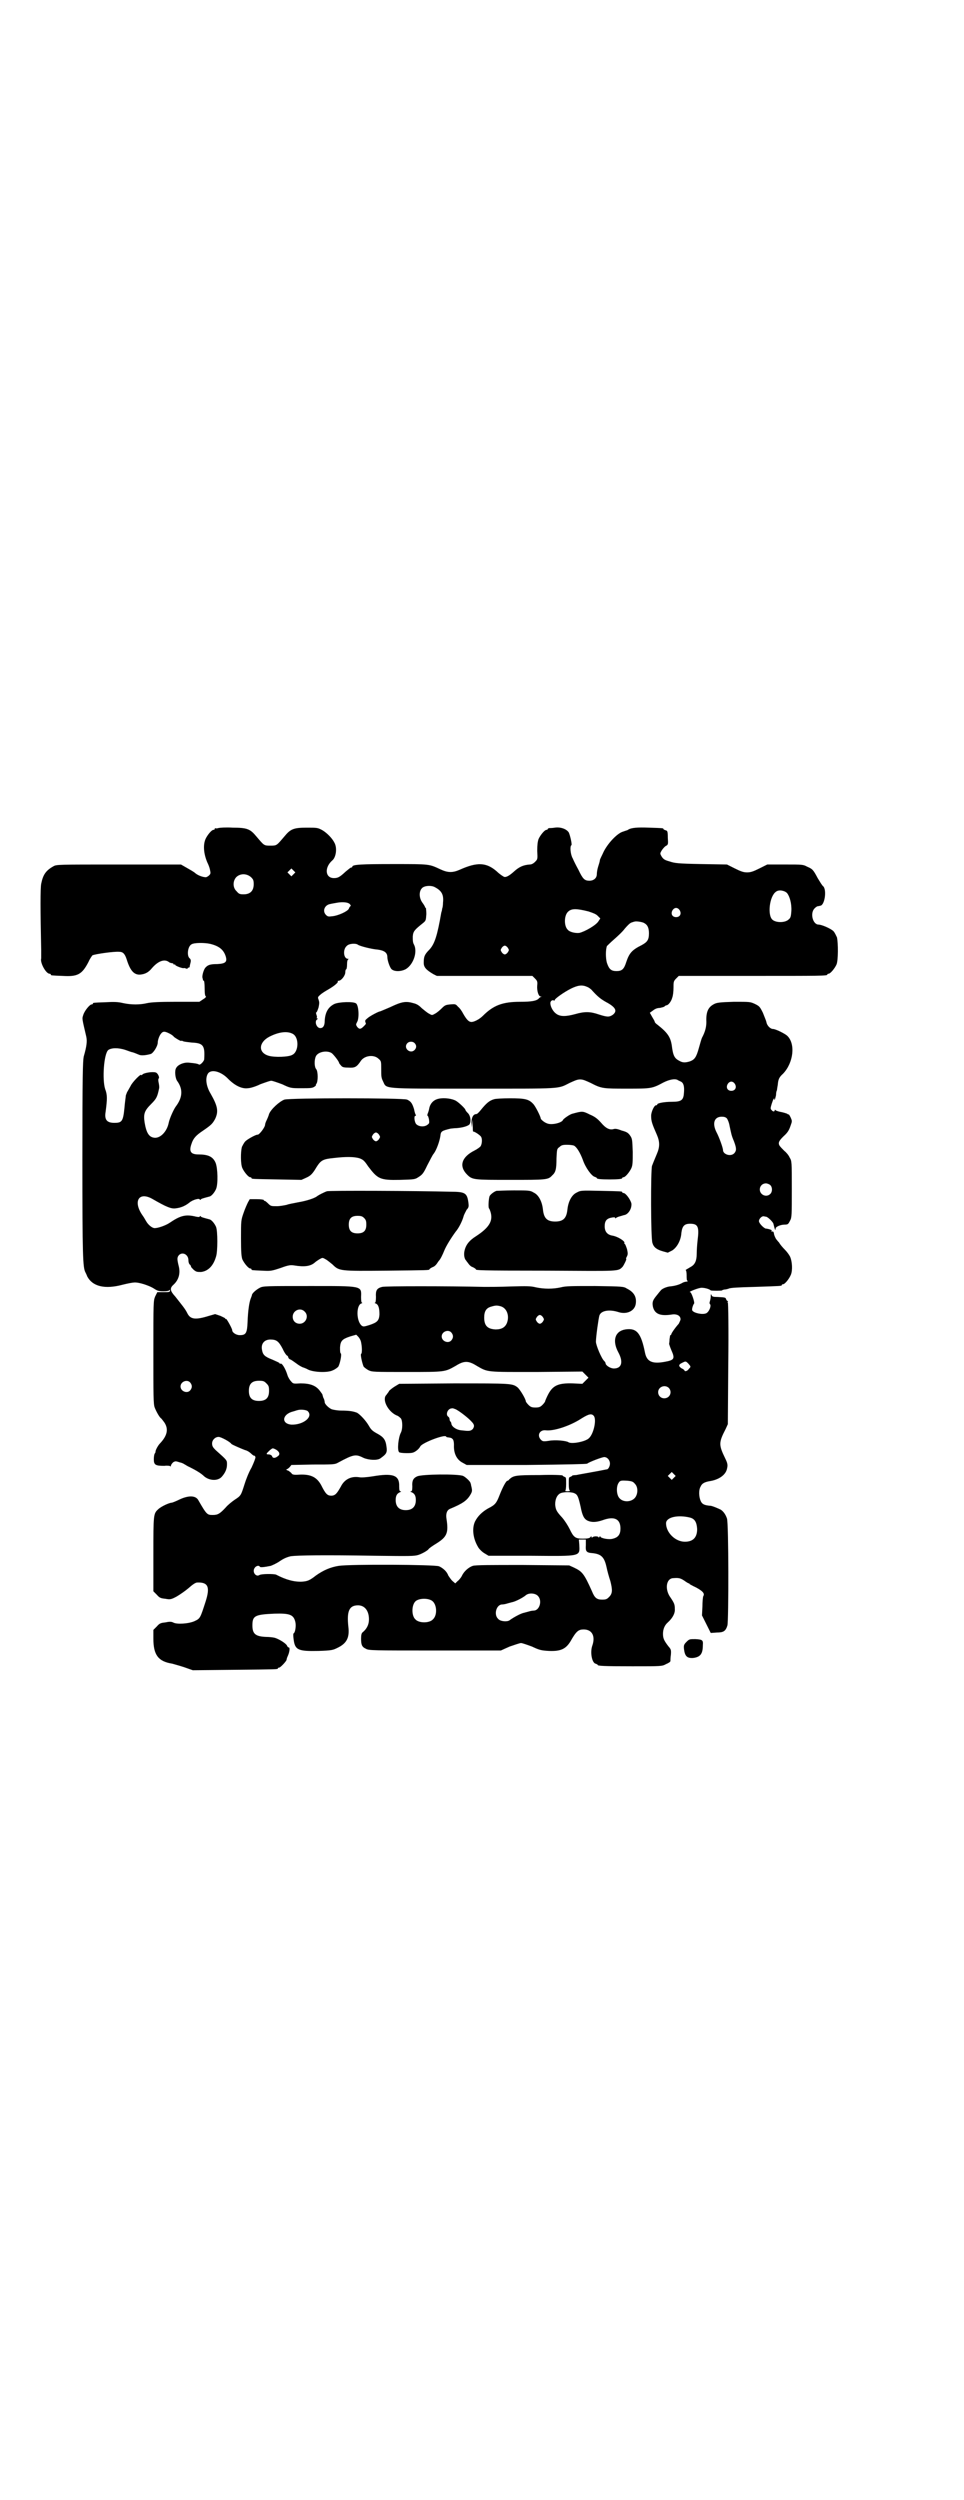 <?xml version="1.0" standalone="no"?>
<!DOCTYPE svg PUBLIC "-//W3C//DTD SVG 20010904//EN"
 "http://www.w3.org/TR/2001/REC-SVG-20010904/DTD/svg10.dtd">
<svg version="1.0" xmlns="http://www.w3.org/2000/svg"
 width="1100pt" height="2850pt" viewBox="0 0 1100 2850"
 preserveAspectRatio="xMidYMid meet">
<g transform="translate(0,2850) scale(0.5,-0.5)"
fill="#000000" stroke="none">
<path d="M498 3812 c-3 -1 -6 -1 -7 0 0 0 -1 0 -1 -2 0 -1 -1 -2 -3 -2 -4 0
-14 -12 -18 -21 -6 -14 -4 -34 4 -53 2 -4 5 -11 6 -16 2 -9 2 -10 -2 -14 -2
-2 -6 -4 -7 -4 -7 0 -18 4 -24 9 -3 3 -12 8 -19 12 l-14 8 -142 0 c-139 0
-142 0 -149 -4 -18 -10 -24 -20 -28 -40 -2 -10 -2 -59 0 -151 0 -9 0 -18 0
-19 -3 -10 11 -35 19 -35 2 0 3 -1 3 -2 0 -2 1 -2 27 -3 34 -2 44 3 59 32 3 7
8 14 9 15 7 3 49 9 61 8 9 0 13 -5 17 -17 8 -26 17 -36 31 -35 11 1 19 5 27
15 14 16 28 21 38 14 2 -2 6 -3 8 -3 1 0 3 -1 3 -2 0 -1 1 -2 2 -1 1 1 2 0 2
-1 0 -2 18 -9 20 -7 0 0 2 0 4 -1 3 -1 4 -1 4 0 0 1 1 2 3 2 1 0 2 1 2 3 0 1
1 5 2 9 1 5 0 7 -2 9 -7 5 -5 27 4 32 6 4 30 4 43 1 20 -5 30 -13 35 -28 4
-13 0 -17 -19 -18 -17 0 -22 -2 -28 -9 -4 -6 -7 -18 -6 -22 0 -1 1 -3 1 -4 0
-2 1 -3 2 -3 1 0 2 -6 2 -17 0 -13 1 -18 3 -19 1 0 -1 -3 -6 -6 l-9 -6 -53 0
c-38 0 -57 -1 -66 -3 -17 -4 -36 -4 -55 0 -12 3 -22 3 -40 2 -28 -1 -29 -1
-29 -3 0 -1 -1 -2 -3 -2 -4 0 -16 -14 -19 -24 -3 -9 -3 -7 7 -50 2 -10 1 -21
-6 -45 -2 -11 -3 -39 -3 -235 0 -221 1 -246 7 -257 1 -2 3 -6 4 -9 12 -23 40
-30 81 -19 12 3 23 5 26 5 11 1 34 -7 44 -13 9 -6 12 -7 23 -7 8 0 13 1 14 3
0 1 1 1 1 -1 0 -4 -2 -4 -15 -4 l-14 0 -5 -10 c-4 -10 -4 -13 -4 -127 0 -100
0 -118 3 -126 3 -8 11 -23 15 -25 1 -1 4 -5 7 -9 10 -15 7 -30 -10 -48 -5 -5
-11 -17 -10 -19 0 -1 -1 -3 -2 -4 -1 -2 -2 -7 -2 -13 0 -13 4 -15 24 -15 7 1
13 0 14 -1 0 -1 1 -1 1 1 0 2 2 5 5 8 5 3 6 3 15 0 5 -1 9 -3 10 -4 1 0 6 -4
13 -7 14 -7 26 -14 33 -21 12 -10 31 -11 40 -1 8 9 12 18 12 28 0 10 1 9 -26
33 -6 6 -8 9 -8 15 0 8 7 15 15 15 5 0 26 -11 29 -16 2 -2 23 -11 31 -14 5 -1
11 -5 14 -8 3 -3 6 -5 7 -5 1 1 2 -1 3 -3 0 -3 -3 -11 -9 -24 -6 -10 -13 -28
-16 -38 -8 -25 -8 -26 -22 -35 -6 -4 -16 -12 -21 -18 -13 -14 -18 -17 -29 -17
-13 0 -14 0 -33 33 -6 12 -23 12 -44 2 -8 -4 -16 -7 -17 -7 -6 0 -25 -9 -31
-15 -11 -10 -11 -12 -11 -103 l0 -84 8 -8 c6 -7 9 -8 19 -9 11 -2 13 -2 26 5
7 4 20 13 27 19 9 8 16 13 20 13 25 1 30 -10 19 -44 -12 -37 -12 -38 -25 -44
-13 -6 -41 -8 -49 -3 -4 2 -9 2 -18 0 -10 -1 -13 -2 -19 -9 l-8 -8 0 -20 c0
-37 11 -52 43 -57 3 -1 15 -4 27 -8 l20 -7 95 1 c97 1 99 1 99 3 0 1 1 2 3 2
3 0 17 15 17 18 0 1 1 5 3 9 4 9 5 19 2 19 -2 0 -3 2 -4 4 -2 5 -18 15 -28 18
-4 1 -13 2 -20 2 -24 1 -31 7 -31 26 0 22 5 25 50 27 35 1 44 -2 48 -19 2 -8
0 -24 -4 -26 -1 0 -1 -6 0 -13 3 -25 10 -28 57 -27 30 1 33 2 43 7 21 10 28
23 25 48 -4 36 2 49 22 49 15 0 25 -12 25 -32 0 -12 -5 -22 -15 -30 -2 -2 -3
-6 -3 -14 0 -14 2 -19 11 -23 6 -4 17 -4 157 -4 l151 0 20 9 c12 4 23 8 26 8
3 0 14 -4 25 -8 17 -8 21 -9 39 -10 26 -1 38 4 49 22 13 23 18 27 30 27 19 0
27 -15 20 -36 -6 -16 -1 -40 7 -42 3 -1 5 -2 5 -3 0 -2 12 -3 79 -3 67 0 68 0
77 5 5 2 10 5 10 7 0 1 0 8 1 14 1 12 0 13 -6 20 -9 12 -12 17 -12 28 0 11 4
20 11 26 11 10 17 21 16 31 0 10 -1 13 -12 29 -11 18 -7 41 9 41 12 1 16 0 25
-6 4 -3 9 -6 10 -6 1 0 2 -1 2 -2 1 0 7 -4 14 -7 15 -8 21 -14 17 -20 -1 -2
-2 -13 -2 -24 l-1 -20 10 -20 10 -20 14 1 c15 0 20 3 24 16 3 10 3 234 -1 244
-3 9 -8 16 -14 20 -6 3 -20 9 -24 9 -14 1 -19 4 -22 11 -4 9 -5 25 0 33 3 7 9
10 20 12 21 3 37 14 40 28 2 8 2 12 -4 24 -15 31 -15 36 1 67 l5 11 1 139 c1
76 0 138 -1 138 -1 0 -1 1 0 2 1 1 0 2 -1 2 -1 0 -2 2 -3 4 -1 4 -2 4 -19 5
-11 0 -13 1 -14 4 -1 3 -2 3 -2 -2 0 -4 -1 -9 -2 -12 -1 -3 -1 -5 0 -6 4 -3
-1 -17 -8 -21 -8 -4 -28 0 -32 6 -2 3 2 14 4 16 2 2 -6 26 -9 26 -6 0 19 10
26 10 8 0 18 -3 21 -6 1 -1 26 -1 26 0 0 1 2 1 5 2 3 0 7 1 10 2 3 2 21 3 60
4 60 2 61 2 61 4 0 1 1 2 3 2 4 0 14 12 18 22 4 10 3 30 -2 41 -2 4 -7 11 -12
16 -5 5 -11 12 -13 16 -3 3 -5 6 -6 7 -2 2 -6 11 -6 15 -1 3 -2 4 -4 3 -2 0
-2 0 -1 2 1 1 -1 2 -4 3 -3 1 -8 2 -10 2 -5 2 -15 12 -15 17 0 5 6 11 10 11 2
0 5 -1 6 -1 4 0 16 -12 17 -16 3 -13 5 -18 5 -11 0 4 11 9 21 9 7 0 8 1 12 9
4 7 4 12 4 72 0 63 0 64 -5 72 -2 5 -8 12 -12 15 -4 4 -9 9 -11 12 -4 7 -1 12
13 25 6 6 9 11 12 20 4 11 4 11 0 20 -2 4 -4 7 -4 6 0 0 -2 0 -4 2 -3 1 -9 3
-15 4 -5 1 -11 3 -11 4 -1 1 -2 1 -2 0 0 -4 -4 -4 -7 0 -3 3 -3 4 0 14 2 6 4
12 5 12 2 1 2 1 1 -1 -1 -2 -1 -2 1 -1 1 1 2 6 3 10 0 5 1 10 2 11 0 1 1 7 2
13 1 12 3 17 12 25 24 25 29 69 9 87 -6 5 -26 15 -32 15 -6 0 -14 8 -15 16 -1
4 -5 13 -8 21 -7 14 -8 15 -18 20 -11 5 -11 5 -48 5 -33 -1 -39 -2 -45 -5 -14
-7 -19 -18 -18 -41 0 -12 -3 -23 -10 -36 -1 -2 -4 -12 -7 -23 -6 -22 -10 -27
-21 -31 -10 -3 -16 -3 -23 1 -12 6 -15 12 -18 36 -3 19 -10 29 -33 47 -3 2 -6
5 -6 7 0 1 -3 6 -6 11 l-5 9 7 5 c5 4 10 6 16 6 4 1 9 2 10 3 2 2 4 3 5 3 4 0
11 9 13 17 2 5 3 15 3 23 0 13 0 15 6 21 l6 6 164 0 c161 0 175 0 175 3 0 1 1
2 3 2 4 0 14 12 18 21 4 9 4 49 1 62 -2 4 -5 11 -8 14 -6 6 -27 15 -34 15 -13
0 -20 26 -9 37 3 3 6 5 8 5 2 0 4 1 5 1 10 1 15 35 7 44 -3 2 -8 11 -13 19
-10 19 -12 21 -24 26 -9 5 -11 5 -50 5 l-41 0 -18 -9 c-14 -7 -20 -9 -28 -9
-8 0 -14 2 -28 9 l-18 9 -59 1 c-54 1 -60 2 -72 6 -11 3 -14 5 -18 11 -4 7 -4
7 0 14 2 3 6 8 9 10 6 3 6 4 5 19 0 15 -1 16 -5 17 -3 1 -5 2 -5 3 0 2 -2 2
-33 3 -26 1 -41 0 -48 -5 -1 -1 -6 -2 -11 -4 -12 -3 -33 -24 -44 -45 -4 -9 -9
-18 -9 -20 0 -2 -2 -9 -4 -15 -2 -6 -3 -14 -3 -17 0 -9 -7 -15 -17 -15 -11 0
-15 4 -25 25 -5 9 -11 21 -13 26 -5 8 -7 28 -3 30 2 1 -3 23 -6 29 -5 8 -19
13 -32 11 -6 -1 -12 -1 -13 -1 -2 -1 -3 -1 -3 -2 0 -1 -1 -2 -3 -2 -4 0 -14
-12 -18 -21 -2 -6 -3 -13 -3 -27 1 -19 1 -19 -5 -25 -4 -4 -8 -6 -12 -6 -14
-1 -24 -5 -36 -16 -10 -9 -18 -14 -23 -12 -2 1 -10 6 -16 12 -24 21 -45 22
-85 4 -16 -7 -27 -7 -44 1 -26 12 -23 12 -106 12 -74 0 -95 -1 -95 -6 0 -1 -1
-2 -3 -2 -1 0 -6 -4 -12 -9 -14 -13 -18 -15 -27 -15 -20 0 -22 24 -4 40 9 7
12 29 5 41 -5 10 -17 22 -27 28 -11 6 -12 6 -36 6 -30 0 -37 -3 -51 -20 -18
-21 -17 -21 -32 -21 -15 0 -14 0 -32 21 -14 17 -21 20 -54 20 -15 1 -30 0 -33
-1z m172 -105 l-5 -5 -4 4 -5 5 4 4 5 5 4 -4 5 -5 -4 -4z m-97 -7 c5 -5 6 -7
6 -16 0 -15 -8 -23 -23 -23 -9 0 -11 1 -16 7 -9 8 -9 23 -1 32 9 9 24 9 34 0z
m420 -23 c15 -8 20 -17 18 -35 0 -6 -1 -12 -2 -14 0 -2 -1 -6 -2 -9 -9 -52
-15 -71 -27 -84 -11 -11 -13 -16 -13 -30 0 -10 5 -16 22 -26 l8 -4 109 0 109
0 6 -6 c5 -5 6 -7 5 -16 -1 -12 3 -25 8 -25 3 0 3 0 0 -1 -2 -1 -3 -2 -4 -3
-5 -6 -17 -8 -43 -8 -40 0 -61 -8 -85 -32 -8 -8 -20 -14 -26 -14 -6 0 -11 5
-19 19 -3 6 -8 13 -12 16 -5 6 -6 6 -18 5 -10 -1 -12 -2 -19 -9 -4 -4 -11 -10
-15 -12 -7 -4 -7 -4 -14 0 -4 2 -11 8 -16 12 -6 6 -11 10 -20 12 -17 5 -27 3
-52 -9 -12 -5 -23 -10 -24 -10 -3 0 -24 -11 -29 -16 -5 -4 -5 -5 -4 -9 2 -3 1
-4 -4 -9 -7 -7 -10 -7 -15 -1 -3 5 -3 5 0 11 5 8 4 36 -2 42 -5 5 -39 4 -50
-1 -14 -7 -21 -19 -22 -39 0 -11 -4 -16 -10 -16 -9 0 -14 16 -7 20 2 2 2 2 0
2 -1 0 -2 1 -1 2 1 1 0 4 -1 7 -1 3 -1 5 0 5 1 0 3 5 5 11 2 10 2 12 0 18 -2
5 -2 6 4 11 3 3 11 8 18 12 14 8 23 16 22 18 -1 1 0 2 2 2 6 0 15 12 15 19 0
4 1 7 2 7 1 0 2 5 2 11 0 7 1 11 3 12 1 0 1 1 -1 1 -10 0 -12 21 -3 29 5 6 21
7 26 3 4 -3 31 -10 45 -11 15 -2 22 -7 22 -17 0 -8 6 -25 10 -28 7 -6 23 -5
33 1 17 11 26 39 18 55 -3 5 -3 10 -3 19 1 12 4 15 24 31 6 5 6 6 7 20 0 7 -1
14 -1 14 -1 0 -2 1 -2 2 0 1 -3 6 -6 10 -8 11 -8 26 -1 33 5 6 22 7 30 2z
m803 -13 c6 -7 11 -24 10 -41 -1 -14 -2 -16 -7 -20 -8 -7 -28 -7 -36 0 -12 10
-7 54 8 64 6 5 19 3 25 -3z m-998 -25 c2 -2 3 -4 2 -5 -1 0 -3 -3 -4 -6 -3 -6
-25 -16 -38 -17 -8 -1 -10 -1 -14 3 -9 9 -3 23 10 25 4 1 11 2 16 3 12 2 24 1
28 -3z m753 -14 c5 -8 1 -16 -8 -16 -9 0 -13 8 -8 16 2 3 5 5 8 5 3 0 6 -2 8
-5z m-208 -3 c12 -4 17 -6 21 -10 l6 -6 -4 -6 c-5 -9 -31 -24 -44 -27 -9 -1
-22 2 -26 7 -9 8 -9 32 0 41 8 8 19 8 47 1z m128 -27 c7 -4 10 -11 10 -23 0
-15 -4 -20 -17 -27 -22 -11 -28 -18 -35 -39 -5 -16 -10 -20 -22 -20 -12 0 -17
4 -22 19 -3 11 -3 29 0 38 1 1 8 8 16 15 8 7 20 18 25 25 7 8 12 13 16 14 3 1
6 2 7 2 4 1 18 -1 22 -4z m-312 -56 c3 -5 3 -5 0 -10 -2 -3 -5 -5 -7 -5 -2 0
-5 2 -7 5 -3 5 -3 5 0 10 2 3 5 5 7 5 2 0 5 -2 7 -5z m181 -89 c3 -1 9 -5 12
-9 12 -13 18 -18 30 -25 23 -12 28 -21 16 -30 -8 -5 -12 -5 -31 1 -20 7 -33 7
-54 1 -22 -6 -35 -6 -44 1 -7 5 -13 16 -13 24 0 5 5 8 8 6 1 -1 2 0 2 1 0 3
21 18 37 26 16 8 26 9 37 4z m-954 -106 c4 -2 9 -5 11 -8 5 -4 17 -11 17 -9 0
1 2 0 4 -1 2 -1 11 -2 20 -3 26 -1 30 -7 28 -38 0 -4 -9 -14 -12 -12 -3 2 -10
3 -21 4 -12 2 -27 -4 -31 -12 -4 -6 -2 -23 2 -29 14 -19 13 -38 -3 -59 -5 -7
-14 -27 -16 -37 -4 -20 -19 -35 -32 -34 -13 1 -19 11 -23 35 -3 20 0 27 15 42
12 12 14 16 18 35 1 3 0 9 -1 14 -1 4 -1 8 0 9 3 2 -2 13 -7 14 -8 2 -25 -1
-29 -4 -2 -2 -4 -3 -4 -2 0 4 -20 -16 -24 -25 -3 -5 -6 -11 -8 -14 -1 -3 -3
-7 -3 -9 0 -2 -2 -14 -3 -27 -3 -31 -6 -34 -23 -34 -17 0 -23 7 -20 25 4 30 4
39 -1 52 -7 22 -3 80 7 89 7 5 22 6 40 0 8 -3 14 -5 15 -5 1 0 9 -3 16 -6 5
-2 15 -1 26 2 6 2 16 18 16 26 0 6 4 17 8 21 4 5 8 5 18 0z m282 -1 c15 -8 14
-41 -1 -48 -8 -5 -41 -6 -54 -2 -24 7 -23 30 1 43 21 11 41 14 54 7z m278 -21
c5 -5 5 -11 0 -16 -10 -10 -27 5 -16 16 4 4 12 4 16 0z m-189 -23 c4 -3 17
-19 17 -23 0 0 2 -3 4 -5 3 -4 6 -5 17 -5 15 -1 19 1 29 16 9 12 30 14 40 4 6
-5 6 -6 6 -24 0 -15 0 -19 4 -27 9 -18 -7 -17 206 -17 206 0 192 -1 220 13 11
5 17 8 24 8 7 0 13 -3 24 -8 25 -13 28 -13 83 -13 55 0 57 0 83 14 14 7 26 9
32 6 3 -2 6 -3 8 -4 6 -3 8 -11 7 -24 -1 -18 -5 -22 -28 -22 -17 0 -33 -3 -33
-6 0 -1 -1 -2 -3 -2 -4 0 -11 -15 -11 -24 0 -12 2 -18 13 -43 7 -16 7 -28 0
-44 -7 -17 -8 -19 -11 -27 -3 -10 -3 -166 1 -176 3 -10 10 -15 24 -19 l11 -3
10 5 c11 7 20 23 21 40 2 16 7 21 20 21 18 0 21 -7 17 -38 -1 -9 -2 -23 -2
-31 0 -15 -4 -24 -13 -29 -10 -6 -14 -8 -12 -8 1 0 2 -5 2 -11 0 -7 0 -13 2
-13 1 -1 0 -2 -2 -2 -2 0 -7 -1 -10 -3 -7 -4 -17 -7 -29 -8 -7 -1 -17 -5 -20
-9 -1 -1 -5 -6 -9 -11 -9 -11 -11 -15 -9 -26 4 -17 17 -22 43 -18 12 2 21 -3
20 -12 -1 -3 -3 -7 -4 -9 -9 -10 -17 -22 -17 -24 0 -1 -1 -2 -2 -2 -1 0 -1 -4
-2 -9 0 -6 -1 -10 -1 -11 0 0 2 -7 5 -14 9 -20 7 -23 -16 -27 -28 -5 -40 1
-44 21 -9 45 -19 57 -45 53 -24 -4 -30 -26 -16 -52 12 -22 8 -37 -10 -37 -8 0
-19 7 -19 12 0 1 -1 3 -3 5 -6 5 -19 36 -19 44 0 11 6 54 8 60 4 11 22 14 42
8 20 -7 39 2 41 19 2 15 -4 26 -20 34 -8 5 -9 5 -73 6 -53 0 -67 0 -78 -3 -18
-4 -38 -4 -57 0 -12 3 -20 3 -57 2 -24 -1 -51 -1 -60 -1 -84 2 -228 2 -234 0
-12 -3 -15 -8 -14 -23 0 -9 -1 -13 -2 -13 -2 0 -1 -1 2 -2 6 -3 8 -11 8 -25
-1 -14 -5 -18 -23 -24 -13 -4 -14 -4 -18 -1 -12 11 -12 45 -1 50 3 1 4 2 2 2
-1 0 -2 4 -2 13 1 26 4 25 -120 25 -96 0 -104 0 -111 -4 -8 -4 -17 -12 -18
-16 0 -2 -2 -6 -3 -9 -3 -8 -6 -26 -7 -53 -1 -26 -4 -30 -18 -30 -8 0 -17 6
-17 11 0 4 -13 27 -14 26 -1 -1 -2 0 -2 1 0 1 -5 3 -11 6 l-12 4 -14 -4 c-32
-10 -43 -8 -50 7 -5 10 -13 19 -27 37 -12 13 -13 19 -4 27 12 11 16 26 12 42
-4 16 -4 20 0 25 8 9 22 2 22 -11 0 -4 1 -8 3 -10 2 -1 3 -4 3 -5 0 -1 3 -4 6
-7 6 -5 8 -5 17 -5 16 2 28 14 34 35 4 11 4 59 0 68 -3 7 -10 16 -15 17 -15 4
-19 5 -20 7 -1 1 -2 1 -2 0 0 -2 -2 -2 -8 -1 -24 6 -36 3 -61 -14 -9 -6 -26
-12 -34 -12 -6 0 -15 8 -19 15 -2 3 -5 9 -8 13 -23 32 -10 56 21 39 33 -19 43
-23 53 -22 11 1 22 5 32 13 8 7 24 11 24 7 0 -1 1 -1 2 0 1 2 5 3 20 7 5 1 12
10 15 17 5 11 4 48 -1 60 -6 14 -17 19 -39 19 -18 0 -22 7 -16 24 4 13 11 20
26 30 19 13 22 16 28 27 8 17 6 29 -10 57 -11 18 -13 37 -6 47 8 10 30 4 46
-13 15 -15 31 -23 45 -21 5 0 18 4 28 9 11 4 22 8 25 8 3 0 14 -4 25 -8 19 -9
20 -9 43 -9 20 0 25 0 30 3 3 2 5 4 4 4 -1 0 0 1 1 3 4 5 4 27 0 33 -5 5 -5
22 -1 30 5 10 25 14 36 7z m920 -70 c5 -8 1 -16 -8 -16 -9 0 -13 8 -8 16 2 3
5 5 8 5 3 0 6 -2 8 -5z m-18 -79 c2 -3 5 -10 6 -17 4 -18 4 -21 10 -35 6 -16
6 -21 1 -27 -8 -9 -26 -3 -26 7 0 5 -9 30 -15 41 -10 20 -5 35 12 35 6 0 9 -1
12 -4z m99 -152 c5 -5 5 -15 0 -20 -9 -9 -24 -2 -24 10 0 8 6 14 14 14 3 0 8
-2 10 -4z m-616 -276 c15 -4 21 -22 15 -38 -4 -10 -12 -15 -26 -15 -18 1 -26
8 -26 27 0 15 5 22 16 25 10 3 13 3 21 1z m-447 -12 c11 -10 3 -28 -11 -28 -9
0 -16 6 -16 16 0 14 17 22 27 12z m544 -13 c3 -5 3 -5 0 -10 -2 -3 -5 -5 -7
-5 -2 0 -5 2 -7 5 -3 5 -3 5 0 10 2 3 5 5 7 5 2 0 5 -2 7 -5z m-209 -35 c5 -6
5 -12 0 -18 -7 -8 -22 -2 -22 9 0 11 15 17 22 9z m-206 -22 c2 -9 3 -25 0 -27
-2 -1 3 -23 6 -29 2 -2 7 -6 11 -8 8 -4 13 -4 88 -4 88 0 86 0 111 14 19 12
29 12 48 0 26 -15 21 -14 137 -14 l104 1 7 -7 c4 -4 7 -7 7 -7 0 0 -3 -3 -7
-7 l-7 -7 -22 1 c-34 1 -46 -5 -57 -27 -3 -6 -6 -13 -6 -14 0 -1 -3 -5 -6 -8
-5 -5 -8 -6 -16 -6 -8 0 -11 1 -16 6 -3 3 -6 7 -6 8 0 5 -13 27 -19 32 -12 9
-14 9 -146 9 l-124 -1 -10 -6 c-5 -3 -11 -8 -13 -10 -1 -3 -5 -7 -6 -9 -11
-10 3 -38 23 -47 4 -1 8 -5 10 -7 4 -6 4 -24 0 -32 -6 -11 -9 -41 -4 -45 1 -1
8 -2 17 -2 14 0 16 1 23 6 4 3 7 7 8 9 3 8 55 28 59 23 0 -1 2 -2 4 -2 7 -1 8
-1 11 -4 2 -2 3 -7 3 -13 -1 -19 6 -34 20 -41 l9 -5 136 0 c95 1 137 2 139 3
5 4 34 15 39 15 7 0 13 -7 13 -15 0 -6 -4 -13 -7 -13 -1 0 -15 -3 -32 -6 -16
-3 -34 -6 -38 -7 -5 0 -9 -1 -9 -1 0 -1 -2 -2 -4 -3 -4 -1 -4 -2 -4 -16 0 -10
1 -15 3 -16 1 0 -2 -1 -6 -1 -4 0 -7 1 -5 1 1 1 2 6 2 16 0 14 0 15 -4 16 -2
1 -4 2 -4 3 0 1 -24 2 -52 1 -56 0 -60 -1 -70 -10 -1 -2 -3 -3 -4 -3 -3 0 -11
-15 -18 -33 -7 -18 -10 -22 -26 -30 -14 -8 -24 -18 -30 -30 -7 -15 -5 -38 7
-58 2 -4 9 -11 14 -14 l10 -6 97 0 c117 -1 111 -2 110 26 l-1 11 8 0 8 0 0
-13 c-1 -14 1 -17 15 -18 20 -2 27 -9 32 -31 2 -10 6 -24 9 -33 5 -20 5 -28
-3 -36 -5 -5 -7 -6 -16 -6 -12 0 -17 4 -23 19 -18 40 -22 45 -41 54 l-11 5
-106 1 c-73 0 -108 0 -114 -2 -9 -3 -20 -12 -25 -23 -2 -4 -7 -10 -10 -12 l-5
-5 -7 6 c-3 3 -7 9 -9 12 -3 9 -12 17 -21 21 -10 4 -203 5 -229 1 -19 -3 -35
-10 -52 -22 -14 -11 -19 -13 -31 -14 -18 -1 -37 4 -60 16 -5 2 -34 2 -38 -1
-8 -5 -17 7 -11 16 3 5 10 7 12 3 1 -2 10 -1 25 2 5 2 14 6 21 11 9 6 16 9 25
11 15 2 74 3 193 1 78 -1 89 -1 98 2 9 3 21 10 23 13 0 1 8 7 18 13 24 15 28
24 23 56 -2 12 1 20 8 23 29 12 39 19 47 33 4 7 4 9 1 21 0 2 -1 4 -1 4 0 4
-11 14 -17 17 -12 5 -95 4 -105 -1 -9 -4 -12 -10 -11 -23 0 -9 -1 -11 -3 -11
-2 0 -2 -1 1 -2 7 -3 10 -8 10 -18 0 -15 -8 -23 -23 -23 -15 0 -23 8 -23 23 0
10 3 15 10 18 3 1 3 2 1 2 -2 0 -3 2 -3 11 1 26 -14 31 -61 23 -13 -2 -25 -3
-30 -2 -19 3 -34 -5 -42 -21 -9 -16 -13 -21 -22 -21 -9 0 -13 4 -23 24 -10 18
-23 25 -49 24 -13 -1 -16 0 -18 2 -1 2 -5 5 -8 7 -4 1 -6 3 -4 3 1 0 4 2 7 5
l4 5 49 1 c45 0 50 0 57 4 37 20 41 20 59 11 12 -5 31 -6 38 -1 14 10 16 13
14 27 -2 16 -7 22 -22 30 -9 5 -13 8 -18 17 -7 12 -19 25 -27 30 -8 3 -16 5
-37 5 -8 0 -18 2 -21 3 -7 3 -16 12 -16 16 0 2 -1 7 -3 10 -1 3 -2 6 -2 7 0 1
-3 5 -6 9 -9 12 -22 17 -44 17 -17 -1 -17 -1 -22 5 -3 3 -7 10 -8 14 -5 16
-13 28 -16 26 -1 -1 -2 0 -2 1 0 1 -7 4 -16 8 -18 7 -22 11 -24 22 -3 14 5 24
19 24 14 0 19 -4 28 -21 4 -9 9 -16 11 -16 1 -1 2 -3 2 -4 0 -1 2 -4 6 -5 3
-2 9 -6 13 -9 5 -4 11 -7 13 -8 3 -1 9 -3 14 -6 14 -6 45 -7 56 -1 5 2 10 6
12 8 4 7 8 27 6 30 -2 1 -2 7 -2 14 1 15 5 19 23 25 l14 4 4 -4 c3 -3 6 -8 7
-13z m747 -49 c6 -7 6 -7 1 -12 -3 -5 -10 -7 -10 -3 0 0 -3 3 -6 4 -8 5 -8 9
1 13 8 4 8 4 14 -2z m-1137 -43 c5 -6 5 -12 0 -18 -7 -8 -22 -2 -22 9 0 11 15
17 22 9z m174 -2 c5 -5 6 -7 6 -17 0 -16 -7 -23 -23 -23 -16 0 -23 7 -23 23 0
16 7 23 23 23 10 0 12 -1 17 -6z m918 -10 c9 -9 3 -24 -10 -24 -8 0 -14 6 -14
14 0 12 15 18 24 10z m-486 -49 c10 -5 30 -21 36 -28 7 -7 7 -11 3 -17 -5 -5
-9 -5 -26 -3 -12 1 -23 9 -23 16 0 1 -1 3 -2 4 -1 1 -2 3 -2 5 0 2 -1 5 -3 6
-7 5 -1 19 8 19 2 1 6 -1 9 -2z m-338 -4 c14 -13 -10 -32 -37 -31 -24 2 -21
24 4 30 4 1 9 3 10 3 6 2 19 1 23 -2z m653 -11 c7 -8 0 -41 -11 -51 -8 -8 -40
-14 -47 -9 -4 3 -29 6 -45 3 -13 -2 -14 -1 -18 3 -9 10 -2 23 12 21 18 -2 55
10 81 27 16 10 23 12 28 6z m-725 -77 c8 -5 10 -11 4 -15 -6 -5 -12 -5 -13 0
-1 2 -3 3 -6 4 -8 0 -8 1 -3 6 2 2 5 5 7 6 3 3 5 2 11 -1z m908 -64 l-5 -5 -4
4 -5 5 4 4 5 5 4 -4 5 -5 -4 -4z m-89 -14 c8 -8 7 -25 -1 -33 -9 -9 -26 -9
-34 0 -7 7 -8 25 -3 34 4 7 6 7 22 6 9 -1 12 -2 16 -7z m-137 -22 c6 -3 8 -8
13 -30 4 -21 8 -28 16 -32 9 -4 19 -4 34 1 27 10 41 3 41 -19 0 -13 -5 -20
-17 -23 -9 -3 -29 1 -29 5 0 1 -1 1 -2 -1 -1 -2 -2 -2 -2 -1 0 3 -12 3 -14 0
-1 -1 -2 -1 -2 1 0 2 -1 2 -3 -1 -2 -2 -7 -3 -17 -3 -17 0 -21 3 -30 22 -4 8
-11 19 -17 26 -13 14 -15 18 -16 30 0 12 4 21 11 25 7 4 27 4 34 0z m263 -55
c11 -3 15 -11 16 -26 0 -19 -9 -29 -28 -29 -22 0 -43 21 -43 42 0 14 27 20 55
13z m-347 -179 c10 -11 3 -33 -10 -33 -3 0 -8 -1 -11 -2 -3 -1 -8 -2 -11 -3
-7 -1 -25 -11 -33 -17 -5 -4 -21 -3 -26 3 -11 10 -4 33 9 33 3 0 8 1 11 2 3 1
8 2 11 3 7 1 25 10 32 16 7 6 22 5 28 -2z m-243 -10 c12 -7 14 -33 3 -43 -8
-9 -32 -9 -40 0 -9 8 -9 32 0 41 7 7 27 8 37 2z"/>
<path d="M649 3193 c-11 -4 -31 -22 -35 -33 -1 -4 -4 -11 -6 -15 -2 -4 -3 -8
-3 -9 0 -6 -13 -23 -17 -23 -3 1 -23 -10 -28 -15 -3 -3 -6 -9 -8 -13 -3 -12
-3 -39 1 -48 4 -9 14 -21 18 -21 2 0 3 -1 3 -2 0 -2 2 -2 60 -3 l54 -1 11 5
c9 4 13 8 19 17 14 23 16 25 45 28 26 3 46 3 58 -1 8 -3 11 -6 19 -18 22 -29
27 -32 73 -31 34 1 34 1 43 7 8 5 11 9 19 26 6 11 12 24 15 27 6 8 13 27 15
40 1 11 3 12 24 17 2 0 8 1 13 1 13 1 24 4 29 8 5 6 3 21 -4 27 -3 3 -5 6 -5
7 0 2 -13 15 -21 20 -8 5 -27 8 -40 5 -10 -2 -18 -9 -21 -20 -1 -6 -3 -12 -4
-14 -1 -3 -1 -5 0 -5 1 0 2 -4 3 -8 1 -8 1 -9 -3 -12 -7 -6 -20 -5 -26 1 -4 4
-6 19 -2 19 1 0 2 1 1 2 -1 1 -3 7 -4 13 -4 13 -7 18 -16 22 -10 4 -266 4
-280 0z m216 -80 c3 -5 3 -5 0 -10 -2 -3 -5 -5 -7 -5 -2 0 -5 2 -7 5 -3 5 -3
5 0 10 2 3 5 5 7 5 2 0 5 -2 7 -5z"/>
<path d="M1128 3194 c-11 -3 -18 -9 -31 -25 -4 -5 -8 -9 -10 -9 -7 0 -11 -8
-11 -19 l1 -12 1 11 c1 10 1 9 1 -4 0 -9 0 -16 1 -16 2 1 16 -8 18 -12 3 -5 2
-16 -1 -21 -1 -2 -8 -7 -14 -10 -30 -15 -36 -36 -17 -55 12 -12 15 -12 99 -12
81 0 86 0 95 10 8 7 10 14 10 39 1 21 1 22 7 26 4 4 7 5 17 5 7 0 14 -1 16 -2
6 -3 14 -16 20 -32 6 -18 20 -37 27 -39 3 -1 5 -2 5 -3 0 -2 9 -3 29 -3 20 0
29 1 29 3 0 1 1 2 3 2 4 0 14 12 18 21 3 7 3 14 3 37 -1 27 -1 30 -6 37 -4 6
-8 8 -14 10 -1 0 -2 1 -4 1 -10 4 -15 5 -19 4 -9 -3 -18 1 -29 14 -8 9 -14 14
-26 19 -16 8 -17 8 -39 2 -6 -1 -20 -11 -22 -14 -2 -7 -27 -13 -37 -8 -6 2
-14 9 -14 11 0 4 -12 28 -17 33 -10 11 -19 13 -53 13 -17 0 -33 -1 -36 -2z"/>
<path d="M746 2984 c-6 -2 -18 -8 -22 -11 -6 -5 -25 -11 -43 -14 -10 -2 -22
-4 -27 -6 -5 -1 -15 -3 -22 -3 -13 0 -14 0 -20 6 -4 4 -8 7 -8 6 -1 0 -2 1 -2
2 0 1 -7 2 -16 2 l-16 0 -4 -7 c-2 -4 -7 -15 -10 -24 -6 -17 -6 -18 -6 -58 0
-32 1 -42 3 -48 4 -9 14 -21 18 -21 2 0 3 -1 3 -2 0 -2 0 -2 24 -3 19 -1 21
-1 42 6 19 7 23 7 31 6 24 -4 38 -2 48 7 2 2 7 5 10 7 7 4 7 4 14 0 4 -2 11
-8 16 -12 15 -15 17 -15 123 -14 94 1 98 1 98 3 0 1 3 3 7 5 4 1 8 5 10 8 2 3
4 6 5 7 3 3 8 13 12 23 4 10 15 28 26 43 7 8 15 24 18 35 1 4 5 11 7 15 5 5 5
8 4 16 -3 22 -7 25 -41 25 -75 2 -278 3 -282 1z m85 -61 c4 -4 5 -7 5 -15 0
-14 -6 -20 -20 -20 -14 0 -20 6 -20 20 0 14 6 20 20 20 8 0 11 -1 15 -5z"/>
<path d="M1133 2985 c-6 -2 -15 -9 -16 -13 -2 -7 -3 -25 -1 -27 1 -1 3 -6 4
-10 5 -19 -4 -34 -33 -53 -16 -10 -24 -20 -27 -34 -2 -9 0 -19 4 -22 0 -1 3
-4 5 -7 2 -3 6 -7 10 -8 4 -2 7 -4 7 -5 0 -2 5 -3 162 -3 169 -1 162 -2 173 9
3 4 10 18 8 18 -1 0 0 2 2 6 2 4 2 7 0 16 -2 6 -4 11 -5 12 -1 0 -2 1 -1 2 2
4 -15 15 -28 17 -11 2 -17 9 -17 21 0 12 4 18 16 20 5 1 8 1 8 -1 0 -1 1 -1 2
0 0 1 5 3 9 4 4 1 9 3 11 3 9 3 16 15 15 26 -2 9 -13 24 -18 24 -2 0 -3 1 -3
2 0 2 -2 2 -50 3 -44 1 -45 1 -54 -4 -11 -5 -19 -20 -21 -38 -2 -20 -9 -28
-28 -28 -19 0 -26 8 -28 28 -2 18 -10 33 -21 38 -8 5 -11 5 -45 5 -20 0 -38
-1 -40 -1z"/>
<path d="M1567 1957 c-6 -6 -7 -8 -6 -17 2 -16 7 -21 21 -20 16 2 22 9 22 29
1 12 -1 13 -17 14 -13 0 -14 0 -20 -6z"/>
</g>
</svg>
